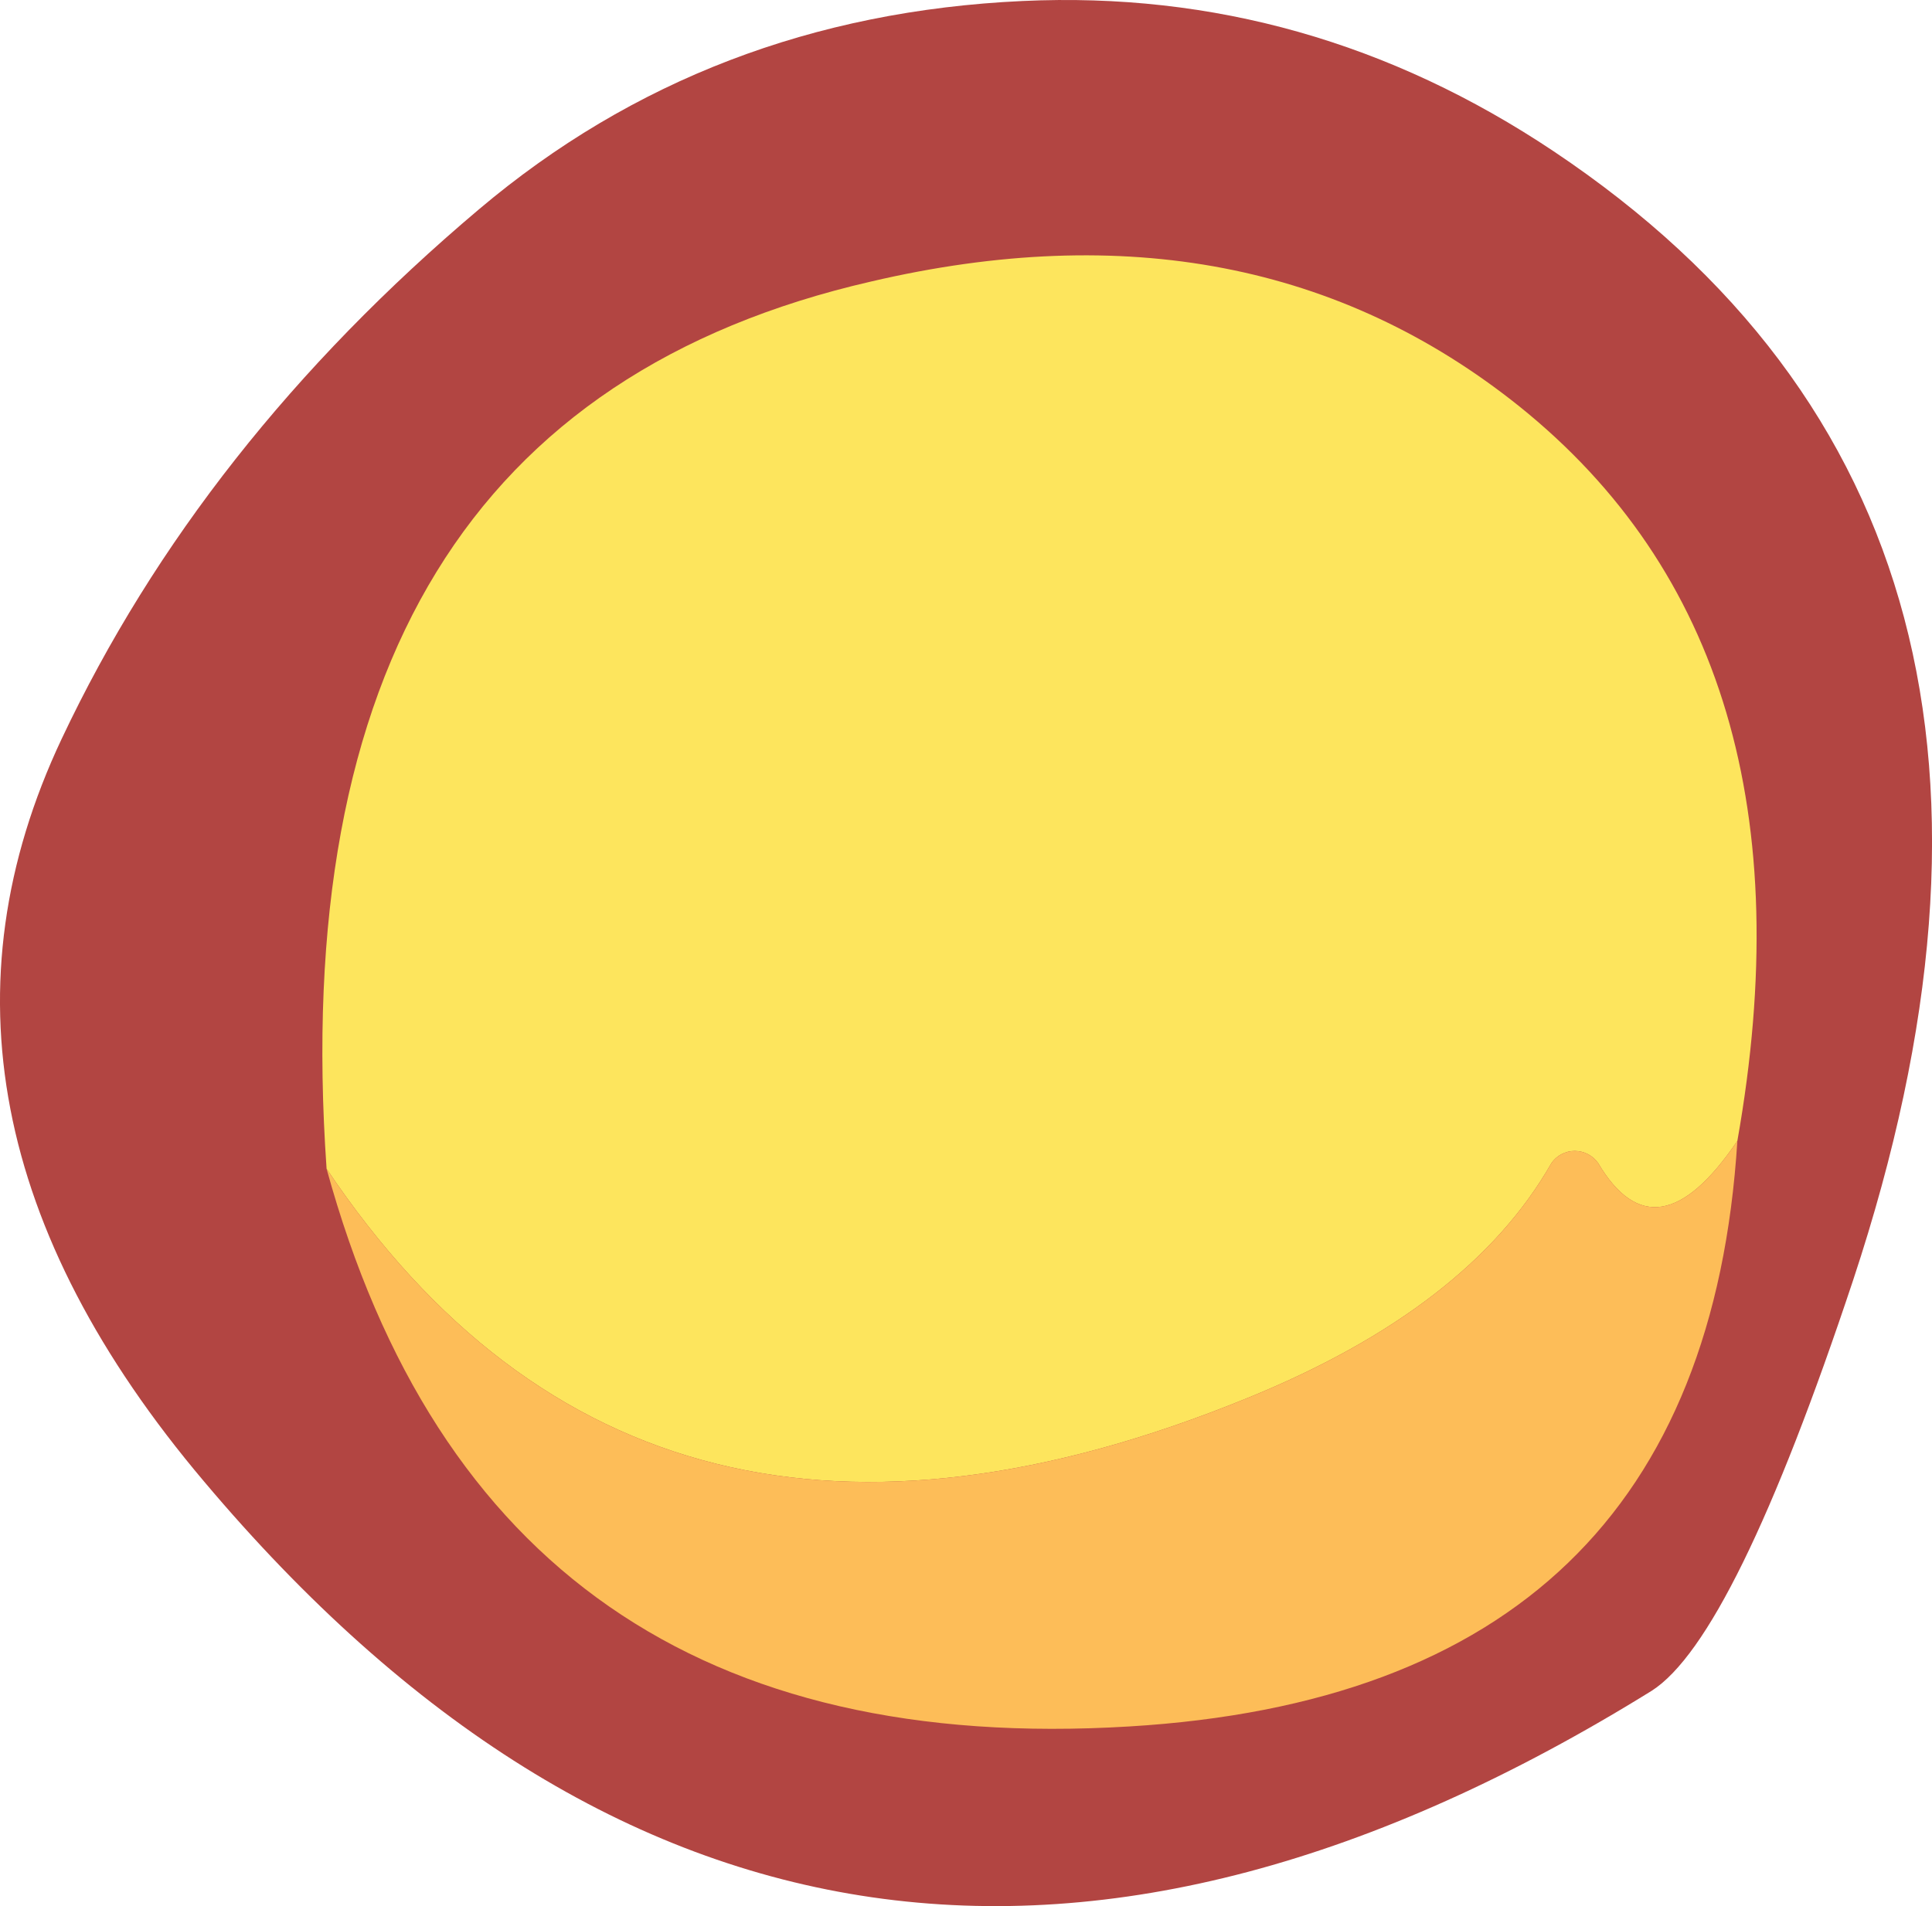 <?xml version="1.0" encoding="UTF-8" standalone="no"?><!-- Generator: Gravit.io --><svg xmlns="http://www.w3.org/2000/svg" xmlns:xlink="http://www.w3.org/1999/xlink" style="isolation:isolate" viewBox="164.649 863.877 17.351 17.123" width="17.351pt" height="17.123pt"><defs><clipPath id="_clipPath_oEStOClVZ1fM75j6ROLEZuJYX5PA1f23"><rect x="164.649" y="863.877" width="17.351" height="17.123"/></clipPath></defs><g clip-path="url(#_clipPath_oEStOClVZ1fM75j6ROLEZuJYX5PA1f23)"><rect x="164.649" y="863.877" width="17.351" height="17.123" style="fill:rgb(0,0,0)" fill-opacity="0"/><g/><g/><g/><g/><g/><g/><g/><g/><g/><g/><g/><g/><g/><g/><g/><g/><g/><g/><g/><g/><g/><g/><g/><g/><g/><g/><g/><g/><g/><g/><g/><g/><g/><g/><g/><g/><g/><g/><g/><g/><g/><g/><g/><g/><g/><g/><g/><g/><g/><g/><g/><g/><g/><g/><g/><g/><g/><g/><g/><g/><g/><g/><g/><g/><g/><g/><g/><g/><g/><g/><g/><g/><g/><g/><g/><g/><g/><g/><g/><g/><g/><g/><g/><g/><g/><g/><g/><g/><g/><g/><g/><g/><g/><g/><g/><g/><g/><g/><g/><g/><g/><g/><g/><g/><g/><g/><g/><g/><g/><g/><g/><g/><g/><g/><g/><g/><g/><g/><g/><g/><g/><g/><g/><g/><g/><g/><g/><g/><g/><g/><g/><g/><g/><g/><g/><g/><g/><g/><g/><g/><g/><g/><g/><g/><g/><g/><g/><g/><g/><g/><g/><g/><g/><g/><g/><g/><g/><g/><g/><g/><g/><g/><g/><g/><g/><g/><g/><g/><g/><g/><g/><g/><g/><g/><g/><g/><g/><g/><g/><g/><g/><g/><g/><g/><g/><g/><g/><g/><g/><g/><g><path d=" M 168.952 865.756 Q 171.012 864.016 173.832 863.886 Q 176.402 863.766 178.602 865.236 Q 183.552 868.546 181.292 875.376 Q 180.222 878.596 179.482 879.066 Q 171.982 883.716 166.482 877.186 Q 163.642 873.826 165.202 870.516 Q 166.452 867.866 168.952 865.756 Z " fill="rgb(178,69,66)"/><path d=" M 180.252 874.126 Q 179.522 875.206 179.002 874.326 C 178.955 874.258 178.876 874.216 178.791 874.216 C 178.707 874.216 178.628 874.258 178.582 874.326 Q 177.842 875.626 175.852 876.436 Q 170.442 878.646 167.582 874.376 Q 167.112 867.636 172.472 866.406 Q 175.892 865.606 178.292 867.526 Q 181.032 869.726 180.252 874.126 Z " fill="rgb(253,229,93)"/><path d=" M 180.252 874.126 Q 179.942 879.076 174.792 879.386 Q 169.052 879.736 167.582 874.376 Q 170.442 878.646 175.852 876.436 Q 177.842 875.626 178.582 874.326 C 178.628 874.258 178.707 874.216 178.791 874.216 C 178.876 874.216 178.955 874.258 179.002 874.326 Q 179.522 875.206 180.252 874.126 Z " fill="rgb(253,189,88)"/></g></g></svg>